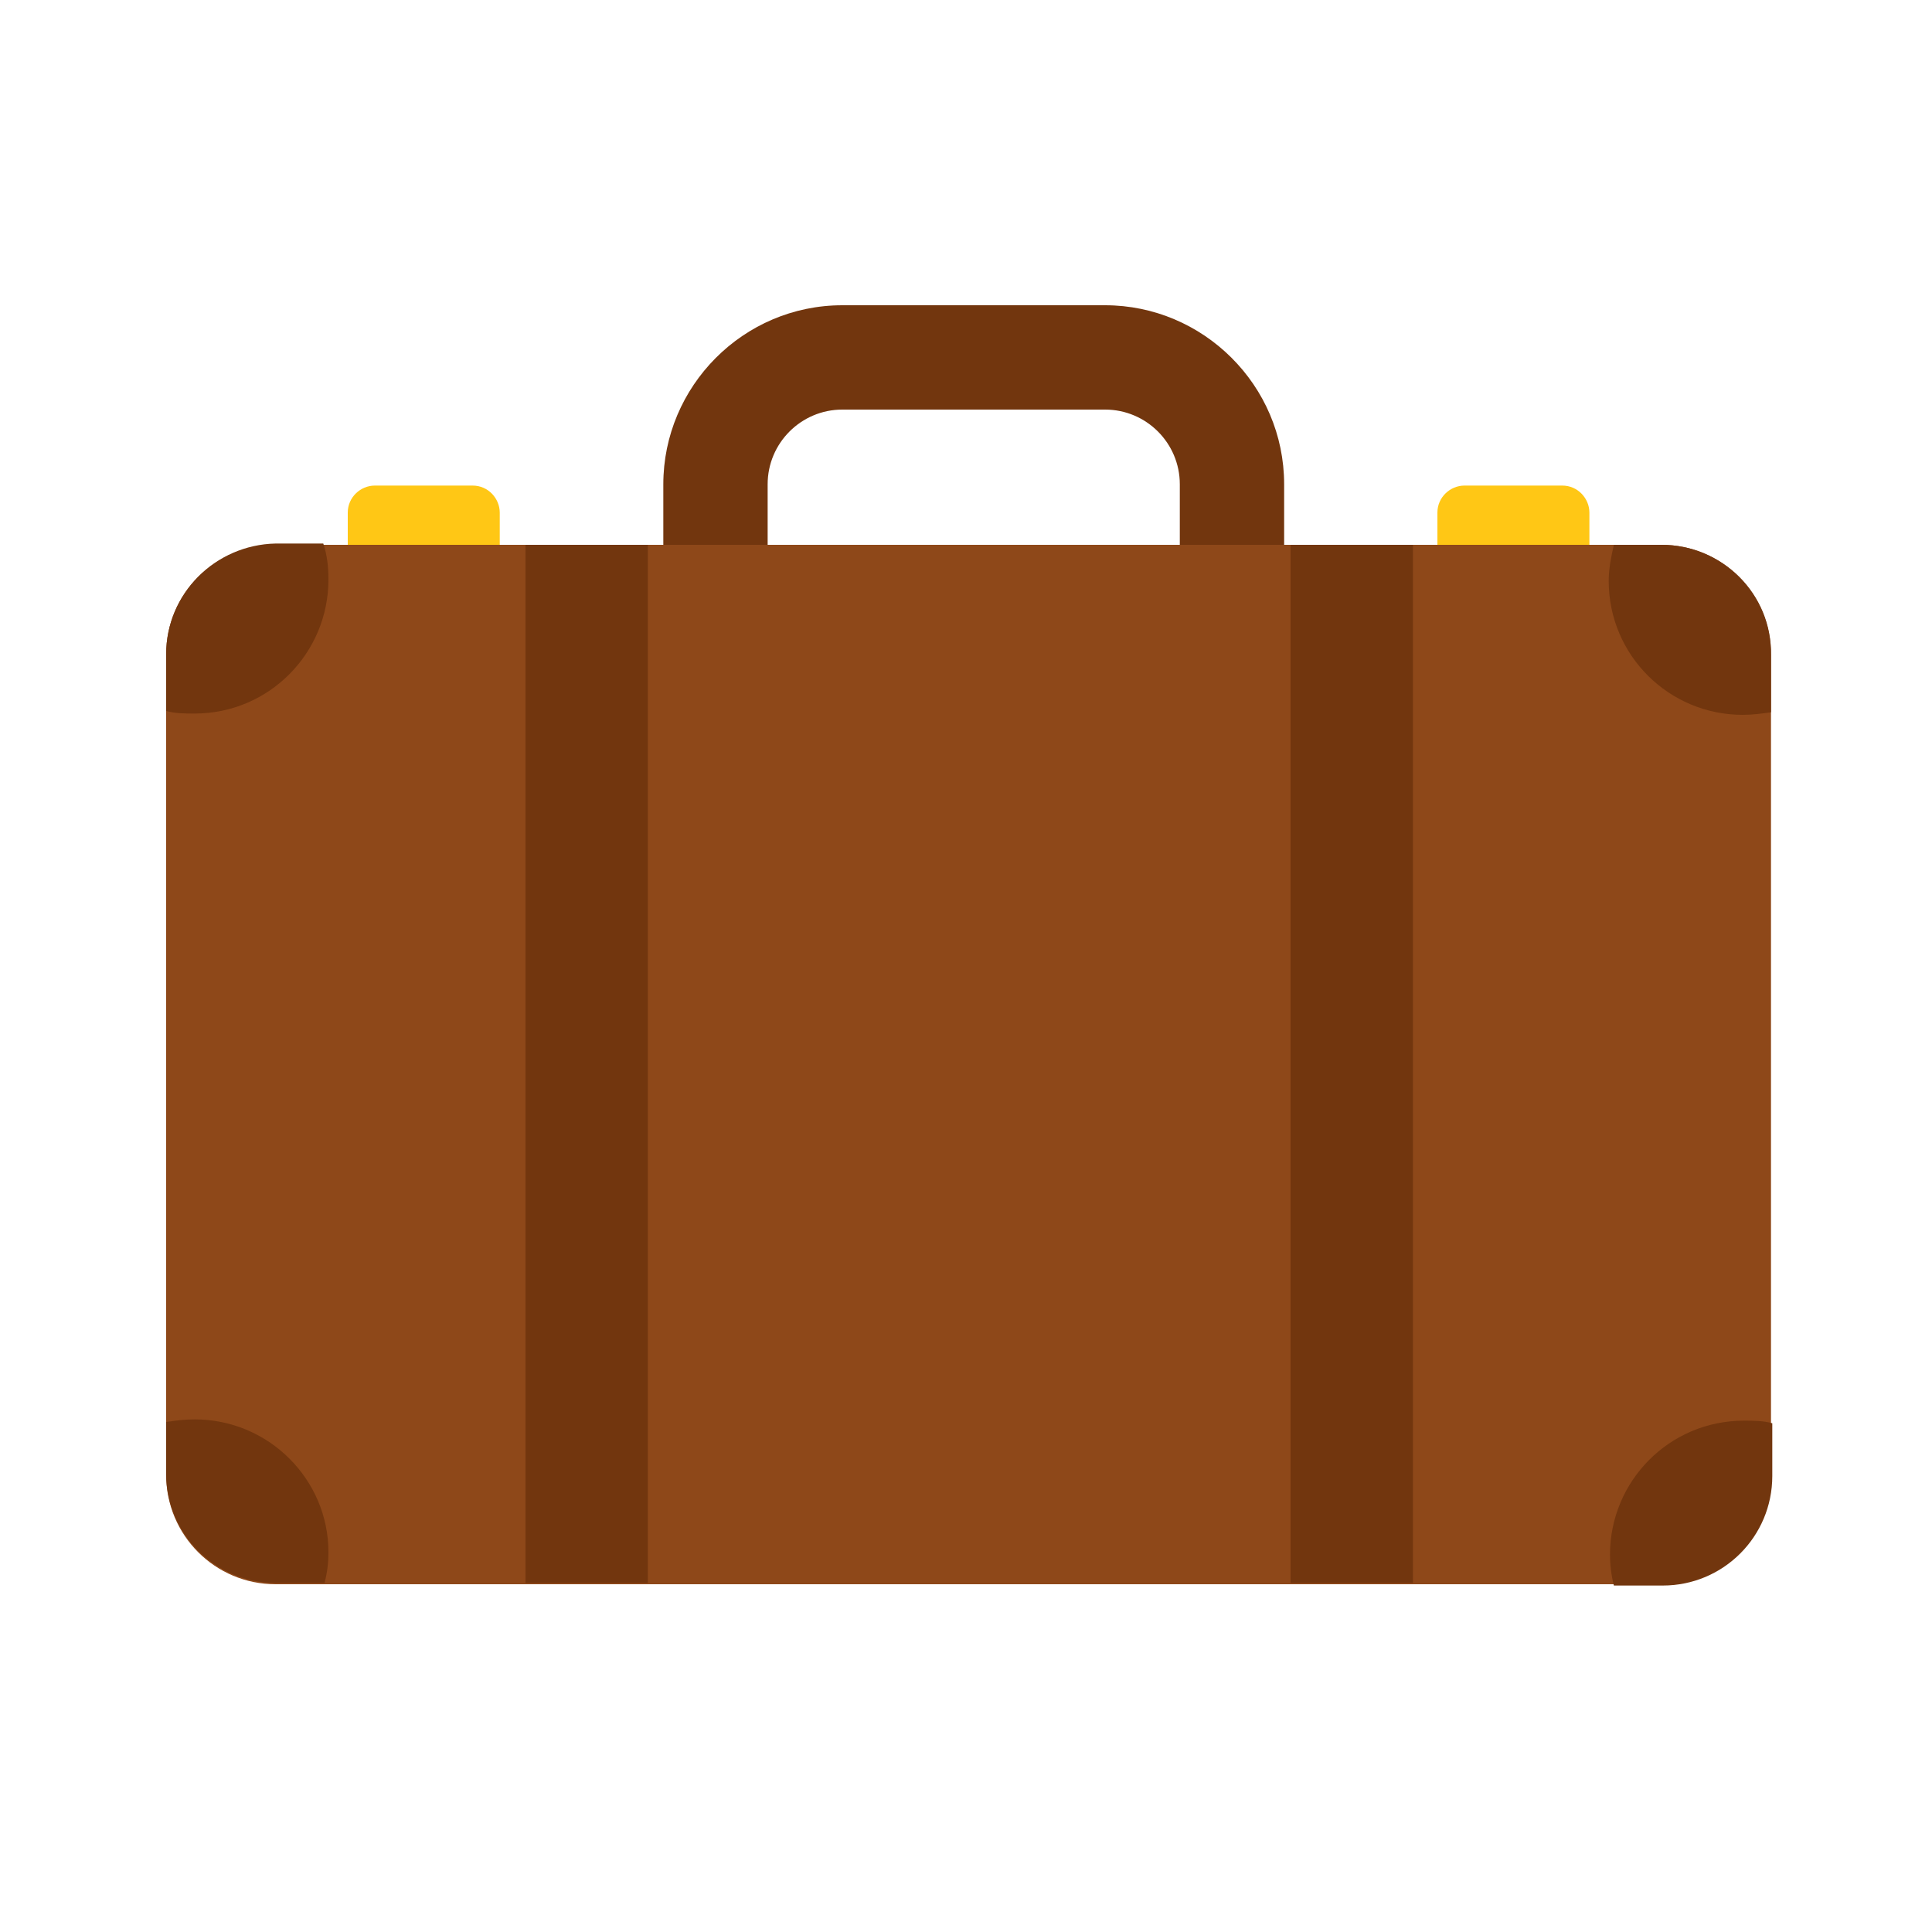 <?xml version="1.0" encoding="utf-8"?><!DOCTYPE svg PUBLIC "-//W3C//DTD SVG 1.1//EN" "http://www.w3.org/Graphics/SVG/1.1/DTD/svg11.dtd"><svg version="1.1" xmlns="http://www.w3.org/2000/svg" xmlns:xlink="http://www.w3.org/1999/xlink" x="0px" y="0px" width="150px" height="150px" viewBox="0 0 150 150" enable-background="new 0 0 150 150" xml:space="preserve"><g id="Layer_2" display="none"><rect x="-170" y="-1017.3" display="inline" fill="#F0F0F0" width="1680" height="1677.3"/></g><g id="Layer_1"/><g id="Layer_3"><path fill="#FFC715" d="M36.7,55.2h-7.6c-1.2,0-2.1-1-2.1-2.1V39.8c0-1.2,1-2.1,2.1-2.1h7.6c1.2,0,2.1,1,2.1,2.1v13.3 C38.8,54.2,37.9,55.2,36.7,55.2z"/><path fill="#FFC715" d="M121.3,55.2h-7.6c-1.2,0-2.1-1-2.1-2.1V39.8c0-1.2,1-2.1,2.1-2.1h7.6c1.2,0,2.1,1,2.1,2.1v13.3 C123.4,54.2,122.5,55.2,121.3,55.2z"/><g><path fill="#72360E" d="M85.8,105.6H65.4c-7.6,0-13.9-6.2-13.9-13.9V37.6c0-7.6,6.2-13.9,13.9-13.9h20.4c7.6,0,13.9,6.2,13.9,13.9 v54.2C99.7,99.4,93.4,105.6,85.8,105.6z M65.4,31.8c-3.2,0-5.8,2.6-5.8,5.8v54.2c0,3.2,2.6,5.8,5.8,5.8h20.4 c3.2,0,5.8-2.6,5.8-5.8V37.6c0-3.2-2.6-5.8-5.8-5.8H65.4z"/></g><path fill="#8E4819" d="M129,123H21.4c-4.7,0-8.5-3.8-8.5-8.5V50.8c0-4.7,3.8-8.5,8.5-8.5H129c4.7,0,8.5,3.8,8.5,8.5v63.6 C137.6,119.2,133.7,123,129,123z"/><path fill="#72360E" d="M12.9,50.8v4.4c0.7,0.2,1.5,0.2,2.2,0.2c5.8,0,10.4-4.7,10.4-10.4c0-1-0.1-1.9-0.4-2.8h-3.7 C16.7,42.3,12.9,46.1,12.9,50.8z"/><path fill="#72360E" d="M129,42.3h-3.7c-0.2,0.9-0.4,1.8-0.4,2.8c0,5.8,4.7,10.4,10.4,10.4c0.8,0,1.5-0.1,2.2-0.2v-4.4 C137.6,46.1,133.7,42.3,129,42.3z"/><path fill="#72360E" d="M15.1,110.2c-0.8,0-1.5,0.1-2.2,0.2v4c0,4.7,3.8,8.5,8.5,8.5h3.8c0.2-0.8,0.3-1.5,0.3-2.4 C25.5,114.9,20.9,110.2,15.1,110.2z"/><path fill="#72360E" d="M137.6,110.5c-0.7-0.2-1.5-0.2-2.2-0.2c-5.8,0-10.4,4.7-10.4,10.4c0,0.8,0.1,1.6,0.3,2.4h3.8 c4.7,0,8.5-3.8,8.5-8.5V110.5z"/><rect x="40.8" y="42.3" fill="#72360E" width="9.5" height="80.6"/><rect x="100.2" y="42.3" fill="#72360E" width="9.5" height="80.6"/></g></svg>